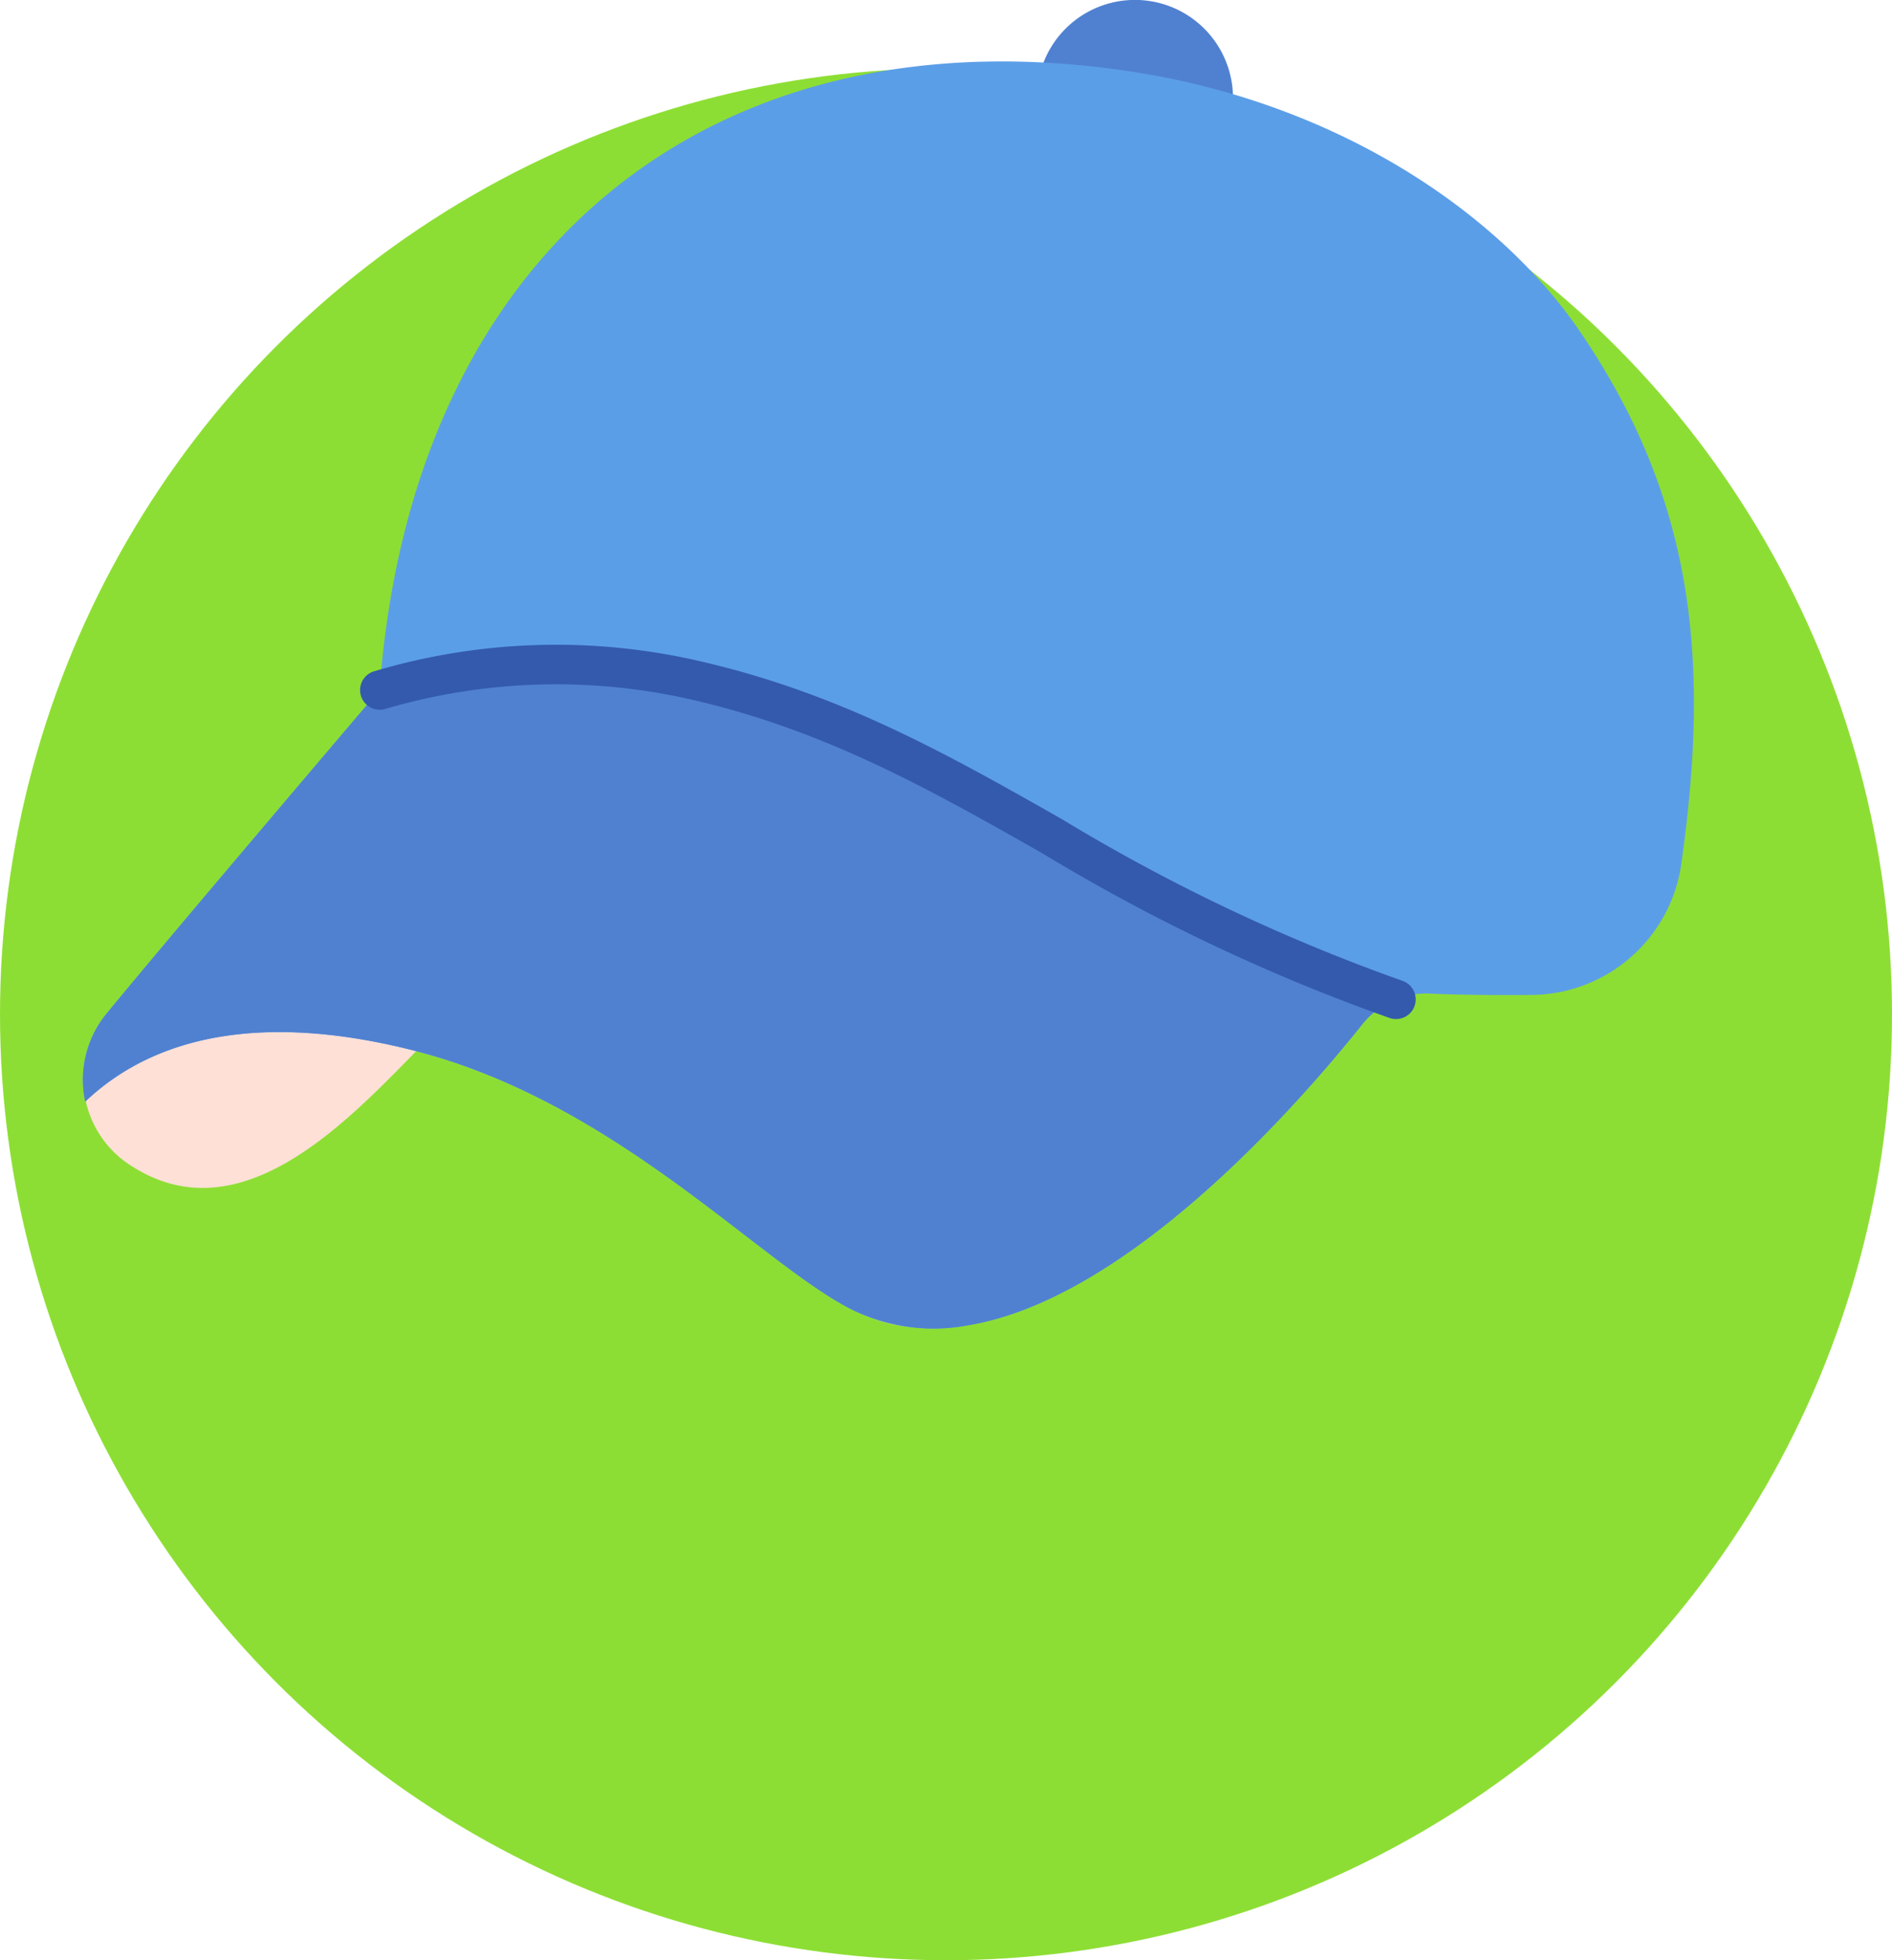 <svg id="Group_54286" data-name="Group 54286" xmlns="http://www.w3.org/2000/svg" width="87.476" height="90.637" viewBox="0 0 87.476 90.637">
  <circle id="Ellipse_129" data-name="Ellipse 129" cx="43.738" cy="43.738" r="43.738" transform="translate(0 3.16)" fill="#8dde34"/>
  <g id="cap" transform="translate(3.834)">
    <path id="Path_8823" data-name="Path 8823" d="M80.779,13.4a4.535,4.535,0,0,0-5.319,3.582l8.9,1.737A4.534,4.534,0,0,0,80.779,13.4Z" transform="translate(-31.271 -13.32)" fill="#5081d1"/>
    <path id="Path_8824" data-name="Path 8824" d="M20,69.167S6.357,78.895,3.587,82.28a4.745,4.745,0,0,0,.871,6.73c5.119,3.687,10.163-1.678,13.5-5.084,9.178,2.366,15.779,9.642,20.02,11.878,8.6,4.533,14.078-9.242,17.748-13.837C40.5,72.713,30.8,70.315,20,69.167Z" transform="translate(-2.546 -35.327)" fill="#ffe0d7"/>
    <path id="Path_8825" data-name="Path 8825" d="M76.438,55.081a7.046,7.046,0,0,1-6.89,6.09c-1.545.012-3.205.006-4.732-.061a3.786,3.786,0,0,0-3.127,1.412c-2.921,3.66-10.8,12.7-18.239,13.925a8.532,8.532,0,0,1-5.508-.8C33.7,73.411,27.1,66.133,17.922,63.764,11.063,62,5.949,62.958,2.64,66.1a4.826,4.826,0,0,1,.915-3.981C6.324,58.735,16.25,47.077,16.25,47.077c1.485-20.45,15.5-31.606,34.9-28.576,9.41,1.466,16.821,6.484,20.554,11.931C77.123,38.333,77.741,45.859,76.438,55.081Z" transform="translate(-2.533 -15.168)" fill="#5b9ee8"/>
    <path id="Path_8826" data-name="Path 8826" d="M63.24,79.511a3.7,3.7,0,0,0-1.551,1.145c-2.921,3.66-10.8,12.7-18.239,13.925a8.532,8.532,0,0,1-5.508-.8C33.7,91.545,27.1,84.268,17.922,81.9c-6.859-1.763-11.973-.806-15.282,2.339a4.826,4.826,0,0,1,.915-3.981C6.324,76.869,16.25,65.211,16.25,65.211a28.766,28.766,0,0,1,14.827-.4C42.893,67.586,49.728,74.979,63.24,79.511Z" transform="translate(-2.533 -33.302)" fill="#5081d1"/>
    <path id="Path_8827" data-name="Path 8827" d="M71.571,79.825a.892.892,0,0,1-.289-.047,87.007,87.007,0,0,1-16.051-7.612c-5.1-2.895-9.917-5.629-16.029-7.065a28.016,28.016,0,0,0-14.316.373.909.909,0,0,1-.606-1.714,29.463,29.463,0,0,1,15.339-.428c6.369,1.5,11.3,4.292,16.513,7.254a85.582,85.582,0,0,0,15.732,7.469.909.909,0,0,1-.289,1.771Z" transform="translate(-10.864 -32.707)" fill="#345aad"/>
  </g>
</svg>
